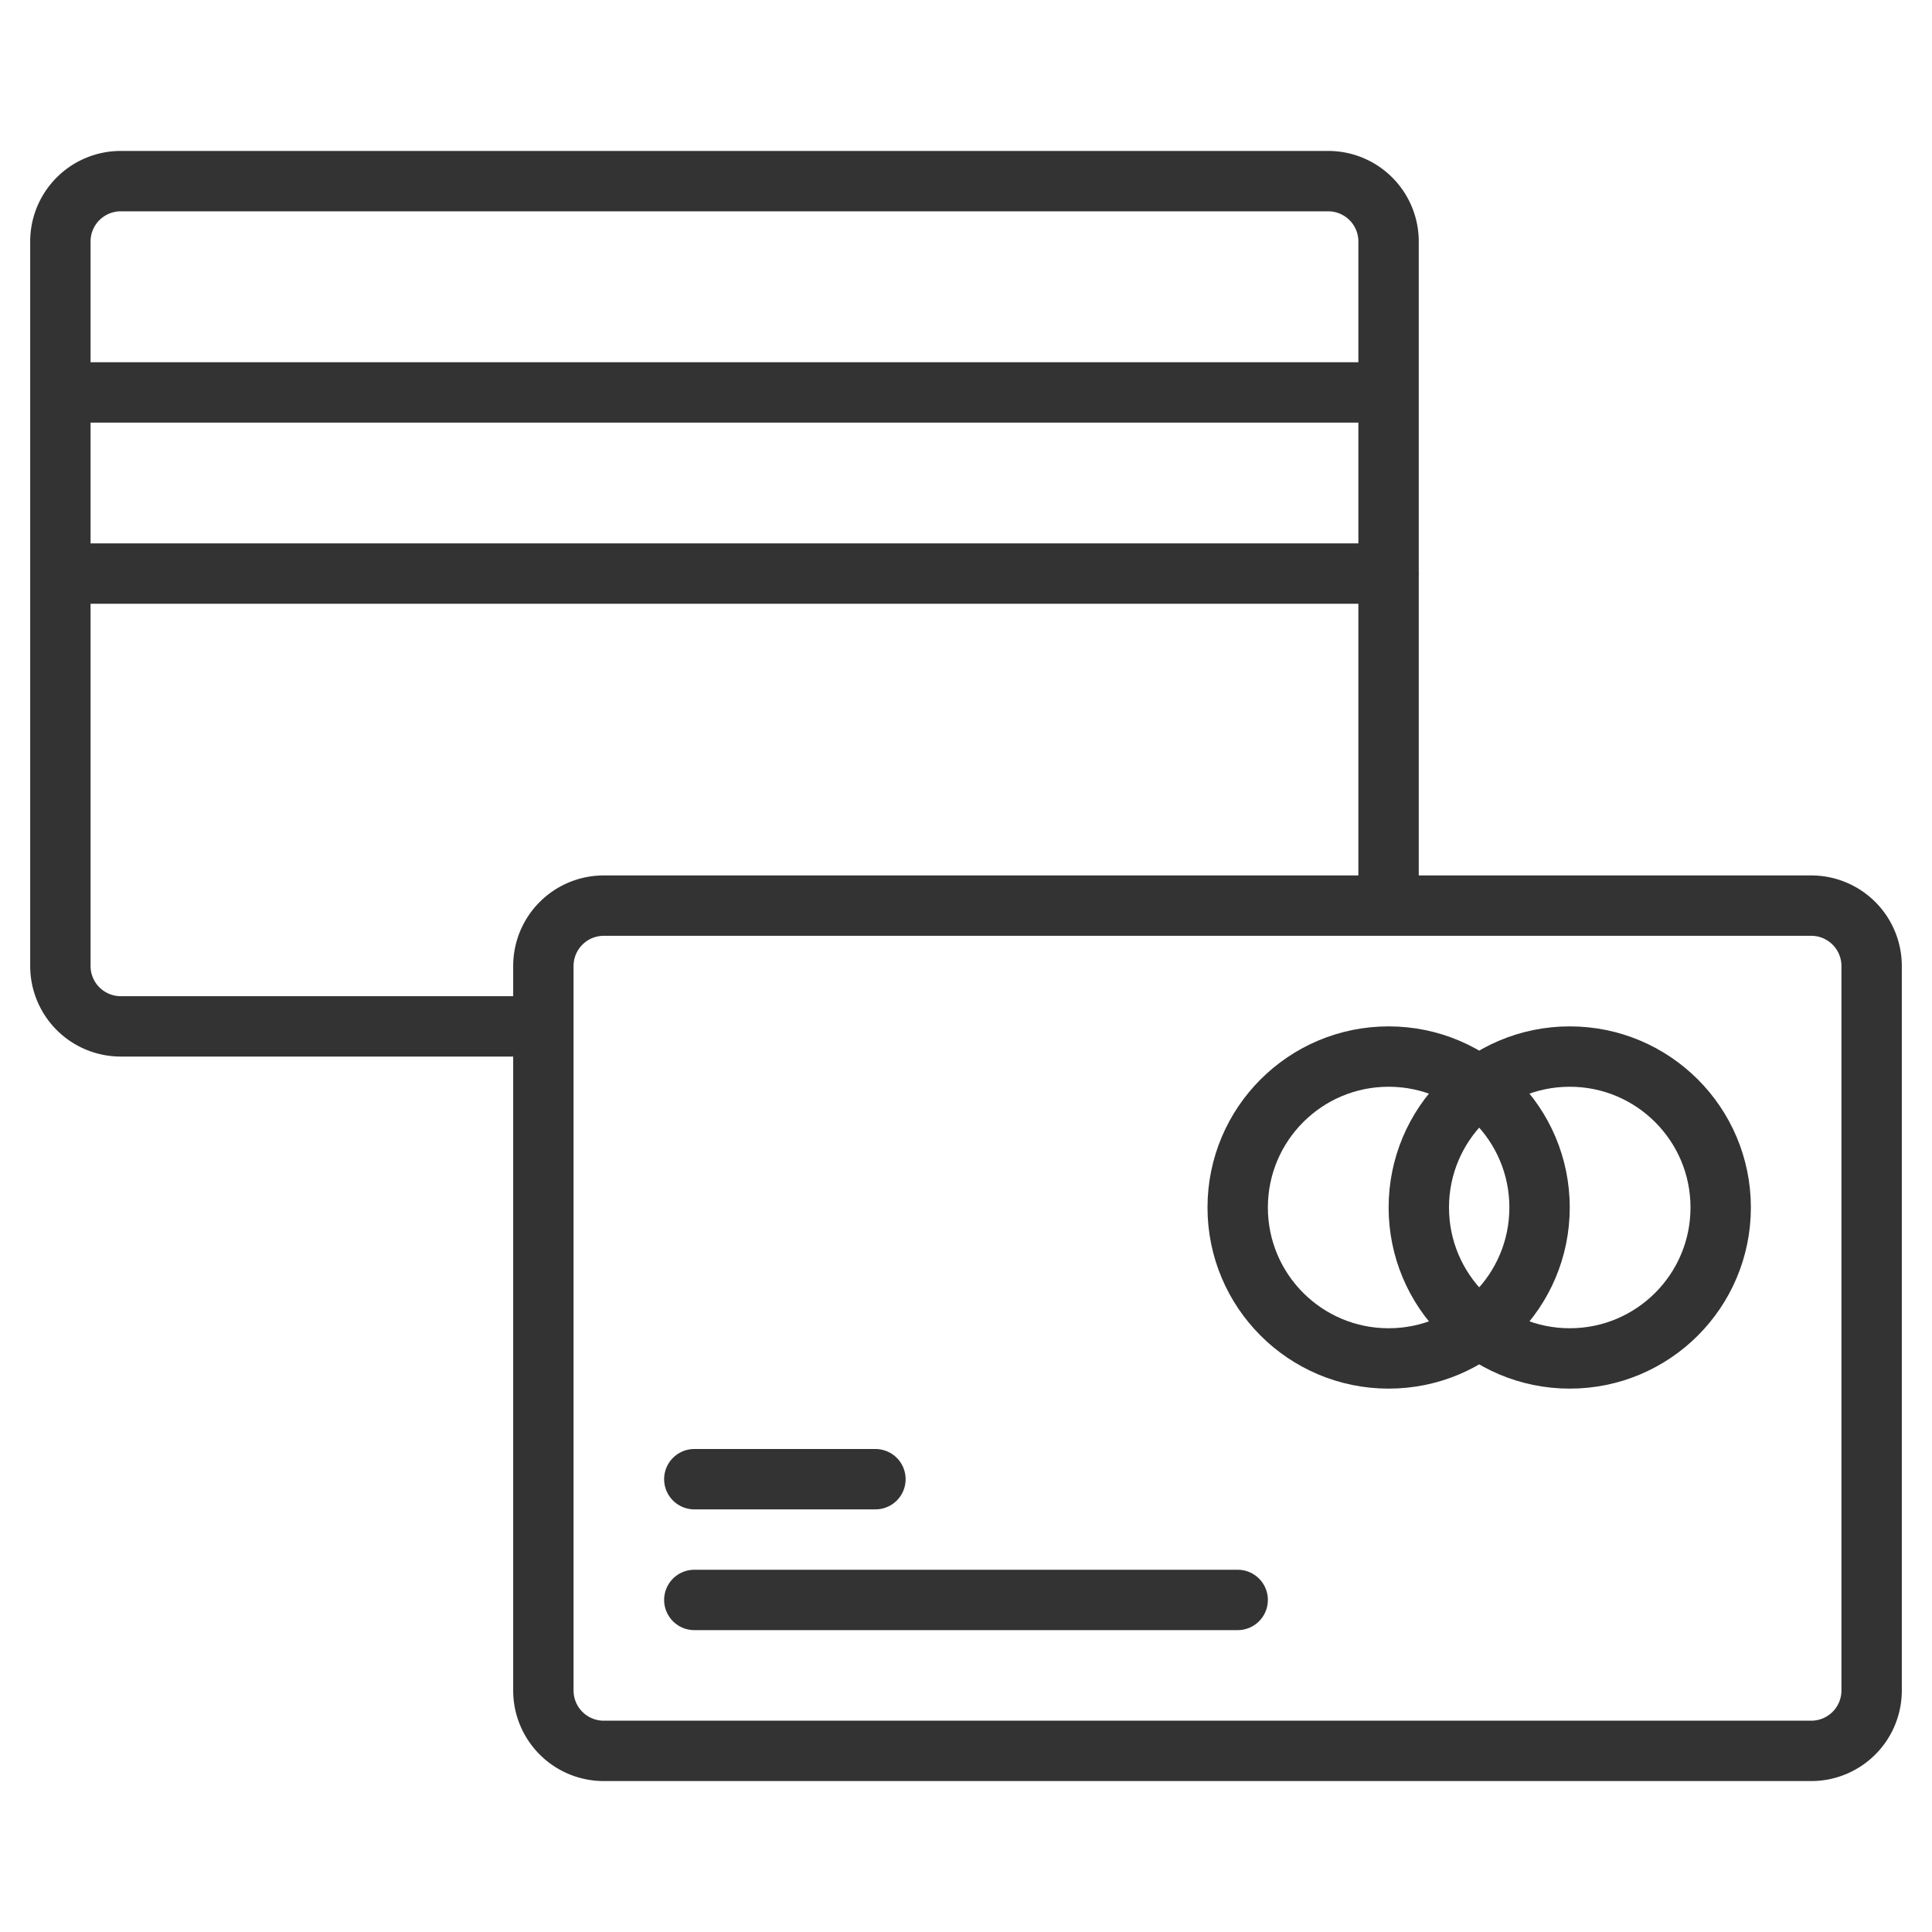 <svg xmlns="http://www.w3.org/2000/svg" viewBox="0 0 32 32"><g stroke="#333" stroke-linecap="round" stroke-linejoin="round" stroke-miterlimit="10" fill="none"><path d="M1 6.5h21.999M1 9.5h22m-.001 5.5V4a1 1 0 0 0-1-1H2a1 1 0 0 0-1 1v12a1 1 0 0 0 1 1h7m0 0v11a1 1 0 0 0 1 1h20a1 1 0 0 0 1-1V16a1 1 0 0 0-1-1h-7.001M9 17v-1a1 1 0 0 1 1-1h12.999"/><circle cx="26" cy="20" r="2.5"/><circle cx="23" cy="20" r="2.5"/><path d="M11.5 26.5h9m-9-2h3"/></g></svg>